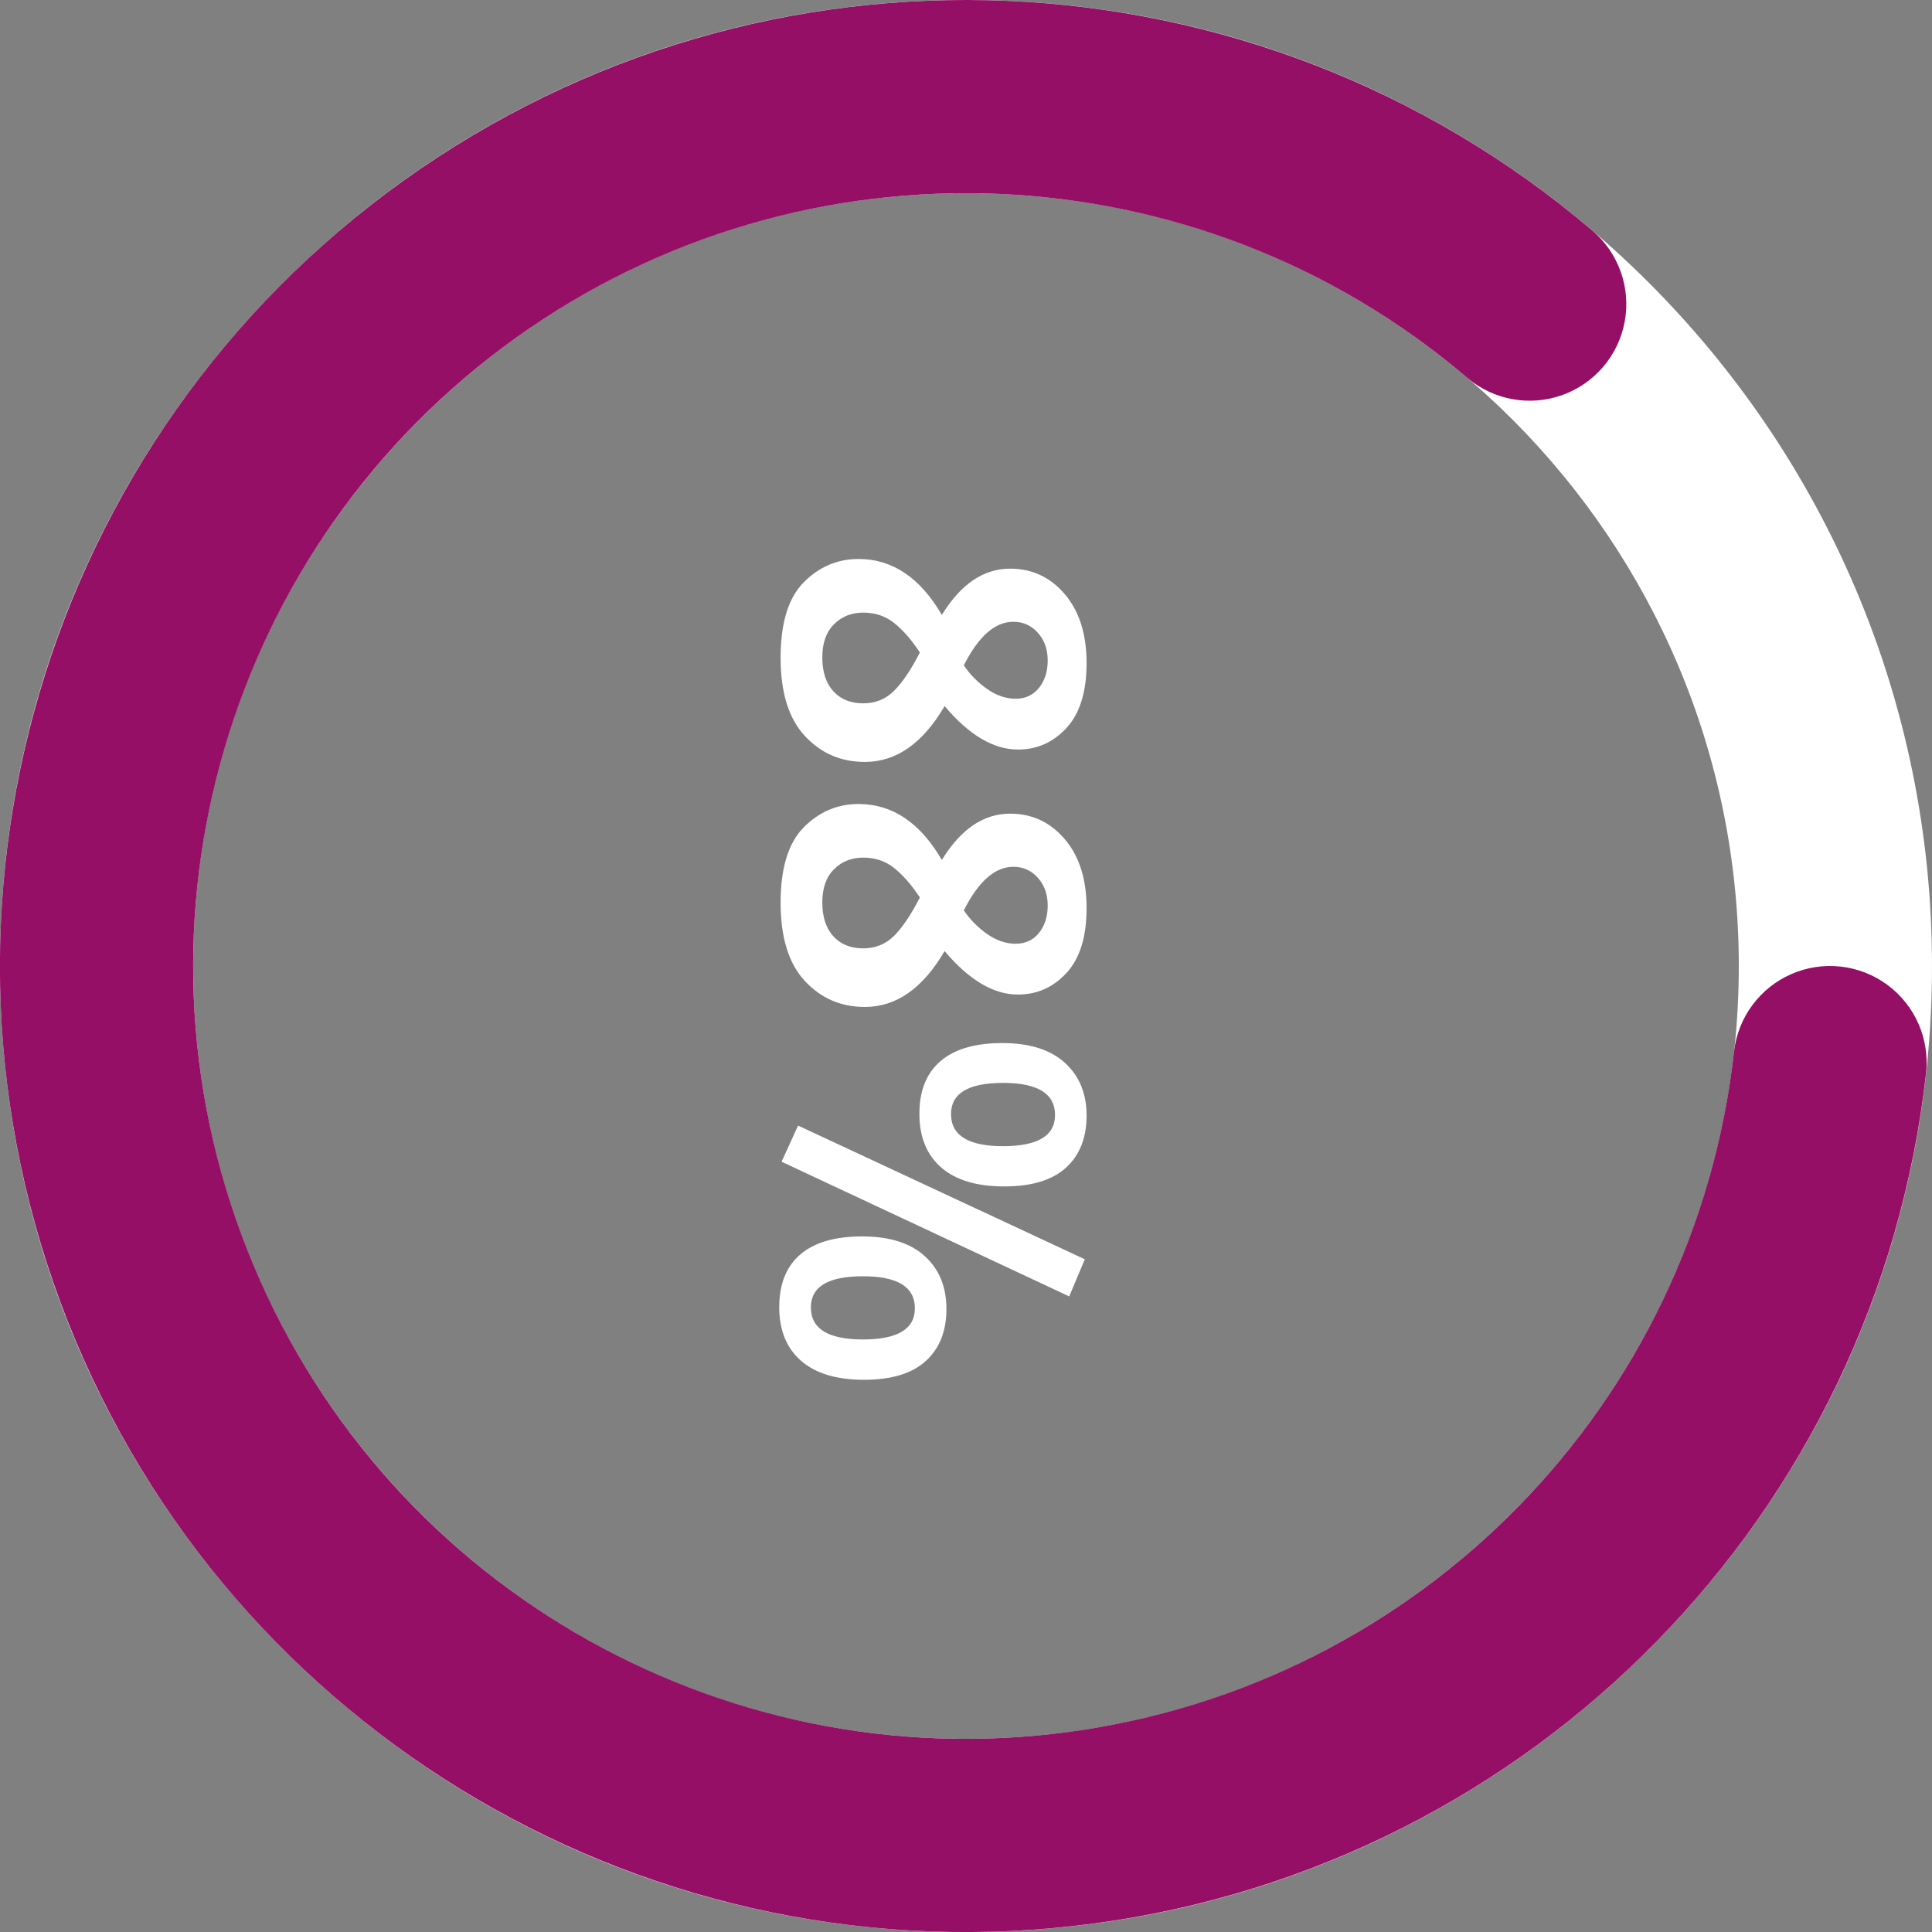 <svg xmlns="http://www.w3.org/2000/svg" xmlns:xlink="http://www.w3.org/1999/xlink" width="500" zoomAndPan="magnify" viewBox="0 0 375 375" height="500" preserveAspectRatio="xMidYMid meet" version="1.0"><rect x="0" y="0" width="375" height="375" fill="#808080" stroke="none"/><defs><g/><clipPath id="52348661b2"><path d="M 375 187.5 C 375 291.055 291.055 375 187.5 375 C 83.945 375 0 291.055 0 187.5 C 0 83.945 83.945 0 187.5 0 C 291.055 0 375 83.945 375 187.5 L 337.5 187.5 C 337.5 104.656 270.344 37.5 187.5 37.5 C 104.656 37.5 37.5 104.656 37.5 187.5 C 37.5 270.344 104.656 337.5 187.5 337.5 C 270.344 337.5 337.5 270.344 337.5 187.5 Z M 375 187.5 " clip-rule="nonzero"/></clipPath><clipPath id="6753c5e90d"><path d="M 0 0 L 374 0 L 374 375 L 0 375 Z M 0 0 " clip-rule="nonzero"/></clipPath><clipPath id="391ca23959"><path d="M 373.84 208.332 C 364.273 293.895 297.668 361.945 212.332 373.348 C 126.996 384.75 44.859 336.57 13.168 256.523 C -18.527 176.477 8.367 85.129 78.379 35.023 C 148.391 -15.082 243.531 -11.066 309.074 44.754 C 314.172 49.098 316.57 55.832 315.355 62.422 C 314.145 69.008 309.512 74.449 303.199 76.695 C 296.887 78.941 289.859 77.648 284.758 73.305 C 232.324 28.645 156.215 25.434 100.203 65.52 C 44.195 105.602 22.68 178.68 48.035 242.719 C 73.387 306.758 139.098 345.301 207.363 336.18 C 275.633 327.059 328.918 272.617 336.57 204.168 C 337.316 197.508 341.555 191.754 347.691 189.07 C 353.828 186.387 360.934 187.18 366.328 191.152 C 371.719 195.129 374.582 201.676 373.84 208.332 Z M 373.84 208.332 " clip-rule="nonzero"/></clipPath></defs><g fill="#ffffff" fill-opacity="1"><g transform="translate(152.5, 104.328)"><g><path d="M 14.141 4.172 C 20.711 4.172 26.102 7.789 30.312 15.031 C 33.988 9.039 38.406 6.047 43.562 6.047 C 47.832 6.047 51.375 7.703 54.188 11.016 C 57 14.336 58.406 18.785 58.406 24.359 C 58.406 29.93 57.113 34.125 54.531 36.938 C 51.957 39.75 48.805 41.156 45.078 41.156 C 40.336 41.156 35.594 38.344 30.844 32.719 C 26.633 39.945 21.477 43.562 15.375 43.562 C 10.695 43.562 6.801 41.867 3.688 38.484 C 0.57 35.109 -0.984 30.055 -0.984 23.328 C -0.984 16.609 0.508 11.734 3.5 8.703 C 6.5 5.68 10.047 4.172 14.141 4.172 Z M 7.109 23.281 C 7.109 26.07 7.816 28.254 9.234 29.828 C 10.66 31.398 12.586 32.188 15.016 32.188 C 17.453 32.188 19.484 31.352 21.109 29.688 C 22.742 28.031 24.391 25.57 26.047 22.312 C 24.391 19.82 22.719 17.91 21.031 16.578 C 19.344 15.242 17.352 14.578 15.062 14.578 C 12.781 14.578 10.883 15.332 9.375 16.844 C 7.863 18.352 7.109 20.5 7.109 23.281 Z M 44.625 31.297 C 46.52 31.297 48.031 30.598 49.156 29.203 C 50.289 27.805 50.859 26.023 50.859 23.859 C 50.859 21.703 50.219 19.91 48.938 18.484 C 47.664 17.066 46.082 16.359 44.188 16.359 C 40.633 16.359 37.43 19.176 34.578 24.812 C 35.766 26.582 37.258 28.102 39.062 29.375 C 40.875 30.656 42.727 31.297 44.625 31.297 Z M 44.625 31.297 "/></g></g></g><g fill="#ffffff" fill-opacity="1"><g transform="translate(152.5, 151.885)"><g><path d="M 14.141 4.172 C 20.711 4.172 26.102 7.789 30.312 15.031 C 33.988 9.039 38.406 6.047 43.562 6.047 C 47.832 6.047 51.375 7.703 54.188 11.016 C 57 14.336 58.406 18.785 58.406 24.359 C 58.406 29.93 57.113 34.125 54.531 36.938 C 51.957 39.75 48.805 41.156 45.078 41.156 C 40.336 41.156 35.594 38.344 30.844 32.719 C 26.633 39.945 21.477 43.562 15.375 43.562 C 10.695 43.562 6.801 41.867 3.688 38.484 C 0.57 35.109 -0.984 30.055 -0.984 23.328 C -0.984 16.609 0.508 11.734 3.5 8.703 C 6.5 5.68 10.047 4.172 14.141 4.172 Z M 7.109 23.281 C 7.109 26.07 7.816 28.254 9.234 29.828 C 10.66 31.398 12.586 32.188 15.016 32.188 C 17.453 32.188 19.484 31.352 21.109 29.688 C 22.742 28.031 24.391 25.57 26.047 22.312 C 24.391 19.82 22.719 17.91 21.031 16.578 C 19.344 15.242 17.352 14.578 15.062 14.578 C 12.781 14.578 10.883 15.332 9.375 16.844 C 7.863 18.352 7.109 20.5 7.109 23.281 Z M 44.625 31.297 C 46.52 31.297 48.031 30.598 49.156 29.203 C 50.289 27.805 50.859 26.023 50.859 23.859 C 50.859 21.703 50.219 19.91 48.938 18.484 C 47.664 17.066 46.082 16.359 44.188 16.359 C 40.633 16.359 37.43 19.176 34.578 24.812 C 35.766 26.582 37.258 28.102 39.062 29.375 C 40.875 30.656 42.727 31.297 44.625 31.297 Z M 44.625 31.297 "/></g></g></g><g fill="#ffffff" fill-opacity="1"><g transform="translate(152.5, 199.441)"><g><path d="M 14.844 40.547 C 20.125 40.547 24.172 41.816 26.984 44.359 C 29.797 46.91 31.203 50.332 31.203 54.625 C 31.203 58.926 29.867 62.289 27.203 64.719 C 24.535 67.156 20.535 68.375 15.203 68.375 C 9.867 68.375 5.789 67.141 2.969 64.672 C 0.156 62.211 -1.25 58.742 -1.25 54.266 C -1.25 49.797 0.113 46.391 2.844 44.047 C 5.57 41.711 9.57 40.547 14.844 40.547 Z M 4.891 54.328 C 4.891 58.473 8.254 60.547 14.984 60.547 C 21.711 60.547 25.078 58.531 25.078 54.5 C 25.078 50.352 21.711 48.281 14.984 48.281 C 8.254 48.281 4.891 50.297 4.891 54.328 Z M 42.047 3.016 C 47.328 3.016 51.375 4.289 54.188 6.844 C 57 9.395 58.406 12.816 58.406 17.109 C 58.406 21.41 57.07 24.773 54.406 27.203 C 51.738 29.629 47.738 30.844 42.406 30.844 C 37.07 30.844 32.992 29.613 30.172 27.156 C 27.359 24.695 25.953 21.227 25.953 16.75 C 25.953 12.281 27.316 8.875 30.047 6.531 C 32.773 4.188 36.773 3.016 42.047 3.016 Z M 32.094 16.797 C 32.094 20.953 35.457 23.031 42.188 23.031 C 48.914 23.031 52.281 21.016 52.281 16.984 C 52.281 12.828 48.914 10.75 42.188 10.75 C 35.457 10.75 32.094 12.766 32.094 16.797 Z M -0.797 26.047 L 2.406 19.031 L 58.062 44.984 L 55.031 52.188 Z M -0.797 26.047 "/></g></g></g><g clip-path="url(#52348661b2)"><rect x="-37.5" width="450" fill="#ffffff" y="-37.5" height="450" fill-opacity="1"/></g><g clip-path="url(#6753c5e90d)"><g clip-path="url(#391ca23959)"><rect x="-37.5" width="450" fill="#940f65" y="-37.5" height="450" fill-opacity="1"/></g></g></svg>